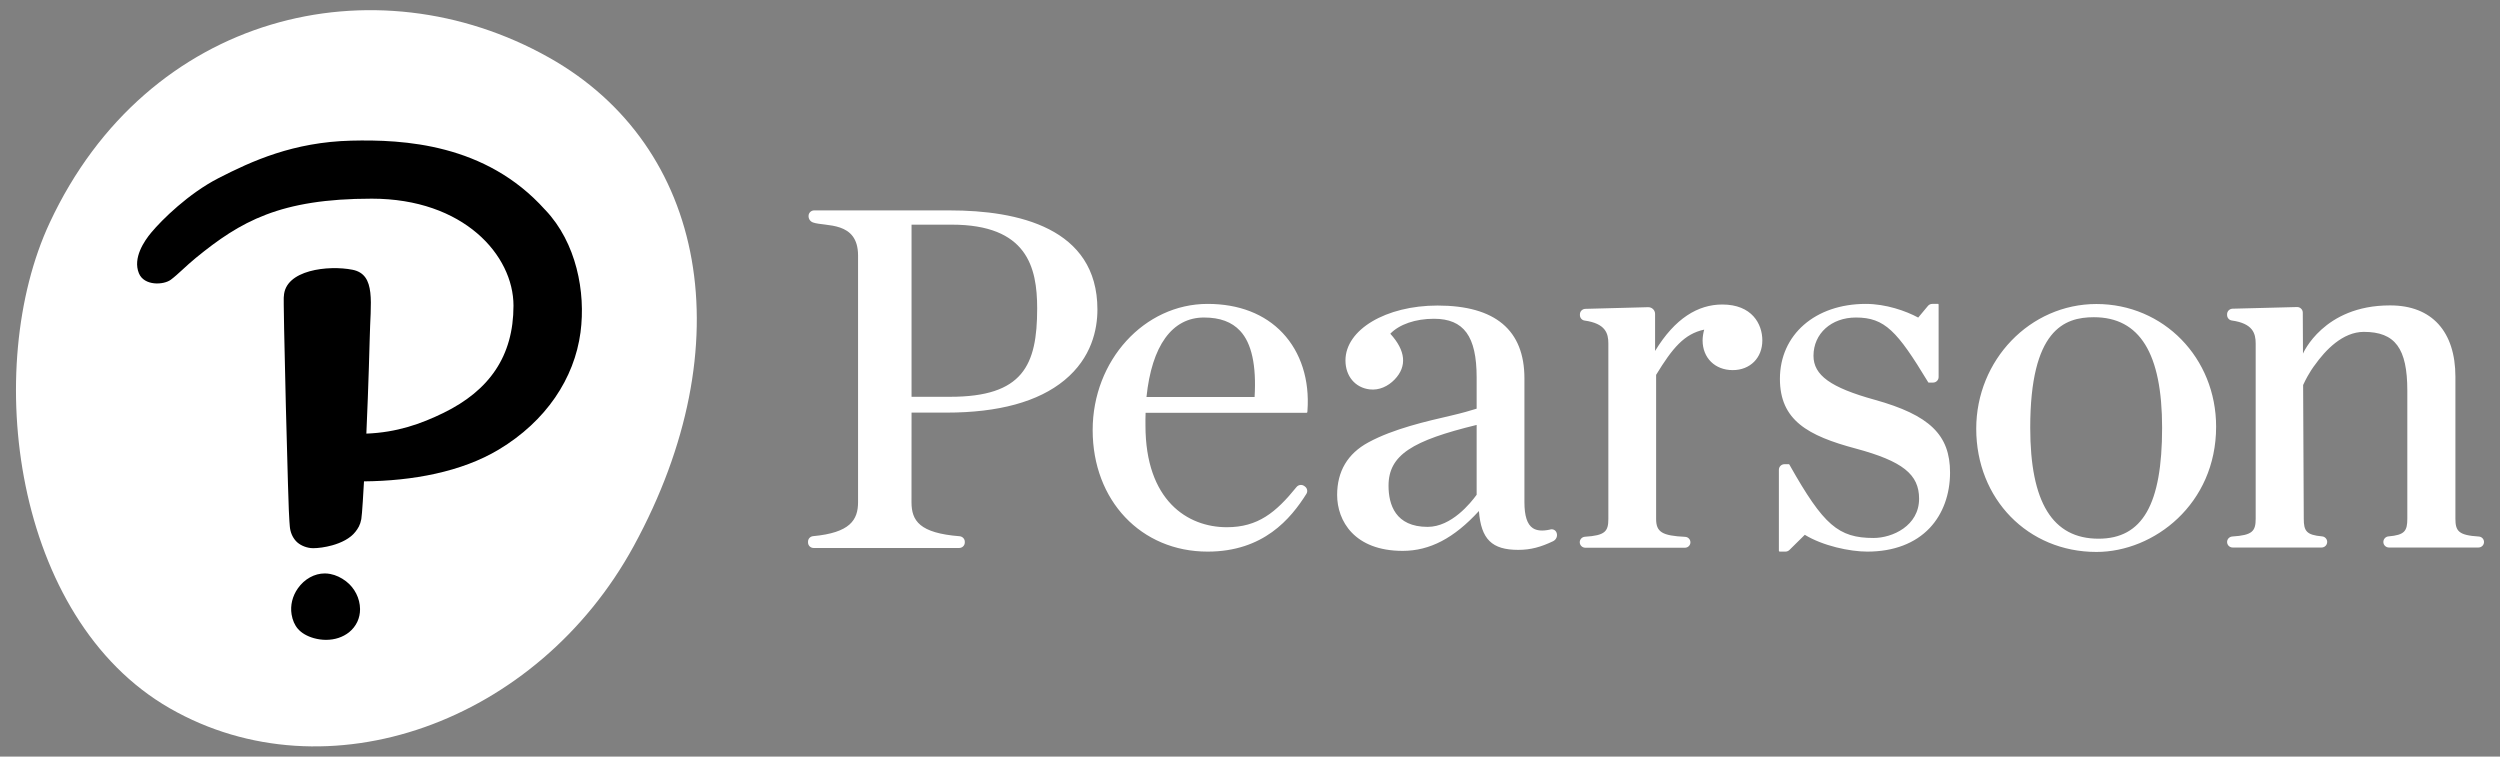 <svg width="152" height="46" viewBox="0 0 152 46" fill="none" xmlns="http://www.w3.org/2000/svg">
<rect x="0" y="0" width="152" height="46" fill="#808080" stroke="none"/>
<g clip-path="url(#clip0_149_20432)">
<path d="M94.637 32.382C94.582 32.237 94.427 32.154 94.276 32.188L94.229 32.201C93.781 32.297 93.436 32.27 93.194 32.109C92.851 31.881 92.685 31.364 92.685 30.532V23.007C92.685 20.067 90.909 18.577 87.403 18.577C84.264 18.577 81.804 20.042 81.804 21.913C81.804 22.876 82.399 23.571 83.276 23.675C83.849 23.744 84.397 23.487 84.793 23.074C85.565 22.271 85.466 21.315 84.53 20.29C85.084 19.718 86.064 19.381 87.182 19.381C89.003 19.381 89.78 20.447 89.78 22.944V24.847C89.354 24.977 88.954 25.099 88.222 25.269C86.748 25.611 84.724 26.066 83.197 26.897C81.937 27.579 81.298 28.654 81.298 30.094C81.298 31.663 82.341 33.493 85.282 33.493C86.929 33.493 88.404 32.724 89.918 31.07C90.05 32.788 90.709 33.432 92.309 33.432C93.079 33.432 93.695 33.255 94.427 32.906C94.625 32.81 94.719 32.583 94.637 32.382H94.637ZM89.78 30.082C89.423 30.573 88.256 32.034 86.8 32.034C84.836 32.034 84.423 30.673 84.423 29.532C84.423 27.655 85.881 26.786 89.78 25.836V30.082ZM127.463 33.558C123.297 33.558 120.155 30.338 120.155 26.067C120.155 21.886 123.433 18.484 127.463 18.484C131.543 18.484 134.74 21.759 134.74 25.943C134.74 30.646 130.963 33.558 127.463 33.558ZM127.306 19.287C125.506 19.287 123.438 20.051 123.438 26.005C123.438 30.547 124.796 32.753 127.59 32.753C130.263 32.753 131.456 30.673 131.456 26.005C131.456 21.485 130.098 19.287 127.306 19.287V19.287ZM63.06 18.753C63.06 22.218 62.194 24.125 57.769 24.125H55.422V13.659H57.864C62.443 13.659 63.06 16.234 63.06 18.753ZM55.422 30.532V25.087H57.548C60.718 25.087 63.129 24.426 64.716 23.12C66.375 21.755 66.723 20.026 66.723 18.816C66.723 13.838 61.854 12.793 57.769 12.793L57.785 12.792H49.501C49.313 12.792 49.16 12.944 49.16 13.128V13.15V13.144C49.16 13.314 49.265 13.466 49.428 13.525C50.166 13.793 52.17 13.417 52.17 15.537V30.529C52.17 31.619 51.68 32.389 49.44 32.598C49.261 32.615 49.128 32.758 49.128 32.931V32.983C49.128 33.168 49.28 33.317 49.467 33.317H58.319C58.507 33.317 58.66 33.168 58.66 32.983V32.937C58.66 32.764 58.52 32.618 58.342 32.603C55.908 32.41 55.419 31.667 55.419 30.529V25.097L55.422 30.532ZM73.423 18.477C69.57 18.477 66.434 21.918 66.434 26.148C66.434 30.43 69.374 33.538 73.423 33.538C76.825 33.538 78.481 31.533 79.429 30.026C79.523 29.877 79.482 29.68 79.337 29.577L79.292 29.545C79.145 29.442 78.941 29.472 78.827 29.613C77.576 31.16 76.481 32.055 74.591 32.055C72.199 32.055 69.644 30.43 69.644 25.867V25.834C69.64 25.633 69.644 25.357 69.652 25.099H79.437C79.464 25.099 79.485 25.078 79.487 25.051L79.493 24.974C79.632 23.104 79.095 21.422 77.982 20.242C76.894 19.087 75.318 18.477 73.423 18.477L73.423 18.477ZM69.706 24.138C70.028 21.017 71.263 19.305 73.202 19.305C74.171 19.305 74.891 19.571 75.4 20.117C76.099 20.864 76.395 22.218 76.279 24.138H69.706ZM113.981 24.305H113.978C111.302 23.564 110.26 22.814 110.26 21.631C110.26 20.284 111.344 19.305 112.839 19.305C114.597 19.305 115.35 20.135 117.206 23.195L117.23 23.235C117.239 23.252 117.256 23.261 117.256 23.261H117.528C117.716 23.261 117.868 23.11 117.868 22.925V18.526C117.868 18.499 117.846 18.477 117.846 18.477H117.481C117.38 18.477 117.283 18.522 117.219 18.599L116.627 19.309C115.879 18.904 114.662 18.477 113.439 18.477C110.366 18.477 108.219 20.349 108.219 23.032C108.219 25.551 109.912 26.494 112.834 27.273C115.674 28.04 116.681 28.838 116.681 30.32C116.681 31.968 115.062 32.709 113.913 32.709C111.774 32.709 110.871 31.925 108.821 28.294L108.797 28.25C108.788 28.234 108.771 28.223 108.771 28.223H108.496C108.309 28.223 108.156 28.375 108.156 28.559V33.487C108.156 33.516 108.178 33.538 108.207 33.538H108.555C108.644 33.538 108.732 33.502 108.796 33.44L109.732 32.516C110.829 33.188 112.468 33.538 113.533 33.538C115.132 33.538 116.446 33.038 117.334 32.094C118.127 31.251 118.563 30.057 118.563 28.732C118.563 26.437 117.321 25.238 113.981 24.305L113.981 24.305ZM97.788 31.549C97.788 32.309 97.593 32.558 96.366 32.634C96.188 32.646 96.049 32.792 96.049 32.968C96.049 33.153 96.201 33.302 96.389 33.302H102.444C102.629 33.302 102.778 33.155 102.778 32.974C102.778 32.795 102.638 32.647 102.456 32.64C101.056 32.573 100.692 32.349 100.692 31.549V22.791C101.689 21.155 102.405 20.299 103.615 20.041C103.556 20.248 103.518 20.494 103.518 20.696C103.518 21.759 104.271 22.503 105.35 22.503C106.409 22.503 107.15 21.759 107.15 20.696C107.15 19.69 106.513 18.514 104.716 18.514C103.244 18.514 101.838 19.347 100.629 21.339V19.086C100.629 18.856 100.437 18.671 100.204 18.677L96.389 18.778C96.203 18.784 96.059 18.93 96.059 19.113V19.16C96.059 19.326 96.18 19.468 96.342 19.49C97.614 19.668 97.79 20.264 97.788 20.884V31.549ZM139.668 18.668C139.756 18.668 139.841 18.702 139.903 18.763C139.971 18.826 140.007 18.91 140.009 19.002L140.021 21.5C140.021 21.5 141.264 18.569 145.297 18.569H145.333C147.847 18.569 149.289 20.151 149.289 22.908V31.536C149.289 32.295 149.485 32.544 150.711 32.621C150.889 32.631 151.028 32.777 151.028 32.955C151.028 33.138 150.876 33.289 150.689 33.289H145.249C145.061 33.289 144.908 33.138 144.908 32.953C144.908 32.774 145.046 32.628 145.218 32.613C146.208 32.529 146.365 32.283 146.365 31.536V23.75C146.365 21.178 145.624 20.178 143.722 20.178C142.437 20.178 141.385 21.284 140.729 22.212C140.729 22.212 140.393 22.626 140.03 23.408L140.069 31.534C140.069 32.282 140.224 32.528 141.184 32.612C141.357 32.627 141.493 32.774 141.493 32.946C141.493 33.138 141.34 33.289 141.154 33.289H135.746C135.56 33.289 135.407 33.138 135.407 32.953C135.407 32.777 135.548 32.631 135.725 32.619C136.95 32.543 137.145 32.295 137.145 31.536V20.885C137.145 20.264 136.97 19.665 135.692 19.486C135.53 19.463 135.407 19.32 135.407 19.154V19.105C135.407 18.922 135.553 18.775 135.739 18.769L139.668 18.668Z" fill="white"/>
<path d="M33.382 3.501C42.971 8.89 45.203 20.973 38.531 33.2C32.668 43.946 19.865 48.535 10.325 43.065C0.783 37.592 -1.079 22.326 3.022 13.543C8.976 0.785 22.788 -2.456 33.382 3.501Z" fill="white"/>
<path d="M33.16 12.771C35.037 14.748 35.621 17.747 35.295 20.208C34.922 23.013 33.197 25.609 30.331 27.33C28.058 28.697 25.07 29.24 22.131 29.267C22.107 29.726 22.015 31.309 21.968 31.56C21.9 31.928 21.768 32.128 21.608 32.334C21.291 32.742 20.744 33.003 20.199 33.156C19.768 33.276 19.34 33.33 19.036 33.33C18.986 33.33 18.936 33.325 18.886 33.321C18.567 33.285 18.212 33.136 17.992 32.895C17.773 32.652 17.649 32.348 17.62 32.002L17.596 31.688C17.534 31.42 17.194 17.788 17.259 18.031C17.309 16.397 19.982 16.113 21.432 16.401C22.886 16.689 22.518 18.432 22.479 20.573C22.479 20.573 22.409 23.389 22.275 26.364C24.126 26.294 25.596 25.773 26.971 25.101C29.75 23.74 31.22 21.655 31.22 18.586C31.22 15.517 28.192 12.079 22.603 12.079C17.014 12.079 14.615 13.47 11.909 15.678C11.299 16.176 10.829 16.678 10.386 17.007C9.941 17.337 8.759 17.388 8.445 16.615C8.062 15.684 8.775 14.645 9.194 14.143C9.851 13.353 11.472 11.764 13.268 10.84C15.327 9.781 17.844 8.64 21.349 8.552C24.52 8.474 29.526 8.726 33.132 12.744M21.037 35.341C20.745 35.117 20.419 34.963 20.087 34.899C19.976 34.877 19.859 34.865 19.746 34.865C19.122 34.865 18.51 35.203 18.11 35.772C17.778 36.243 17.64 36.809 17.728 37.355C17.785 37.706 17.917 38.009 18.113 38.234C18.333 38.488 18.669 38.683 19.086 38.801C19.327 38.867 19.573 38.903 19.82 38.903H19.821C20.36 38.903 20.844 38.741 21.221 38.443C21.658 38.089 21.895 37.589 21.891 37.03C21.884 36.381 21.567 35.747 21.037 35.341" fill="black"/>
</g>
<defs>
<clipPath id="clip0_149_20432">
<rect width="150.827" height="45.534" fill="white" transform="translate(0.586 0.232)"/>
</clipPath>
</defs>
</svg>
